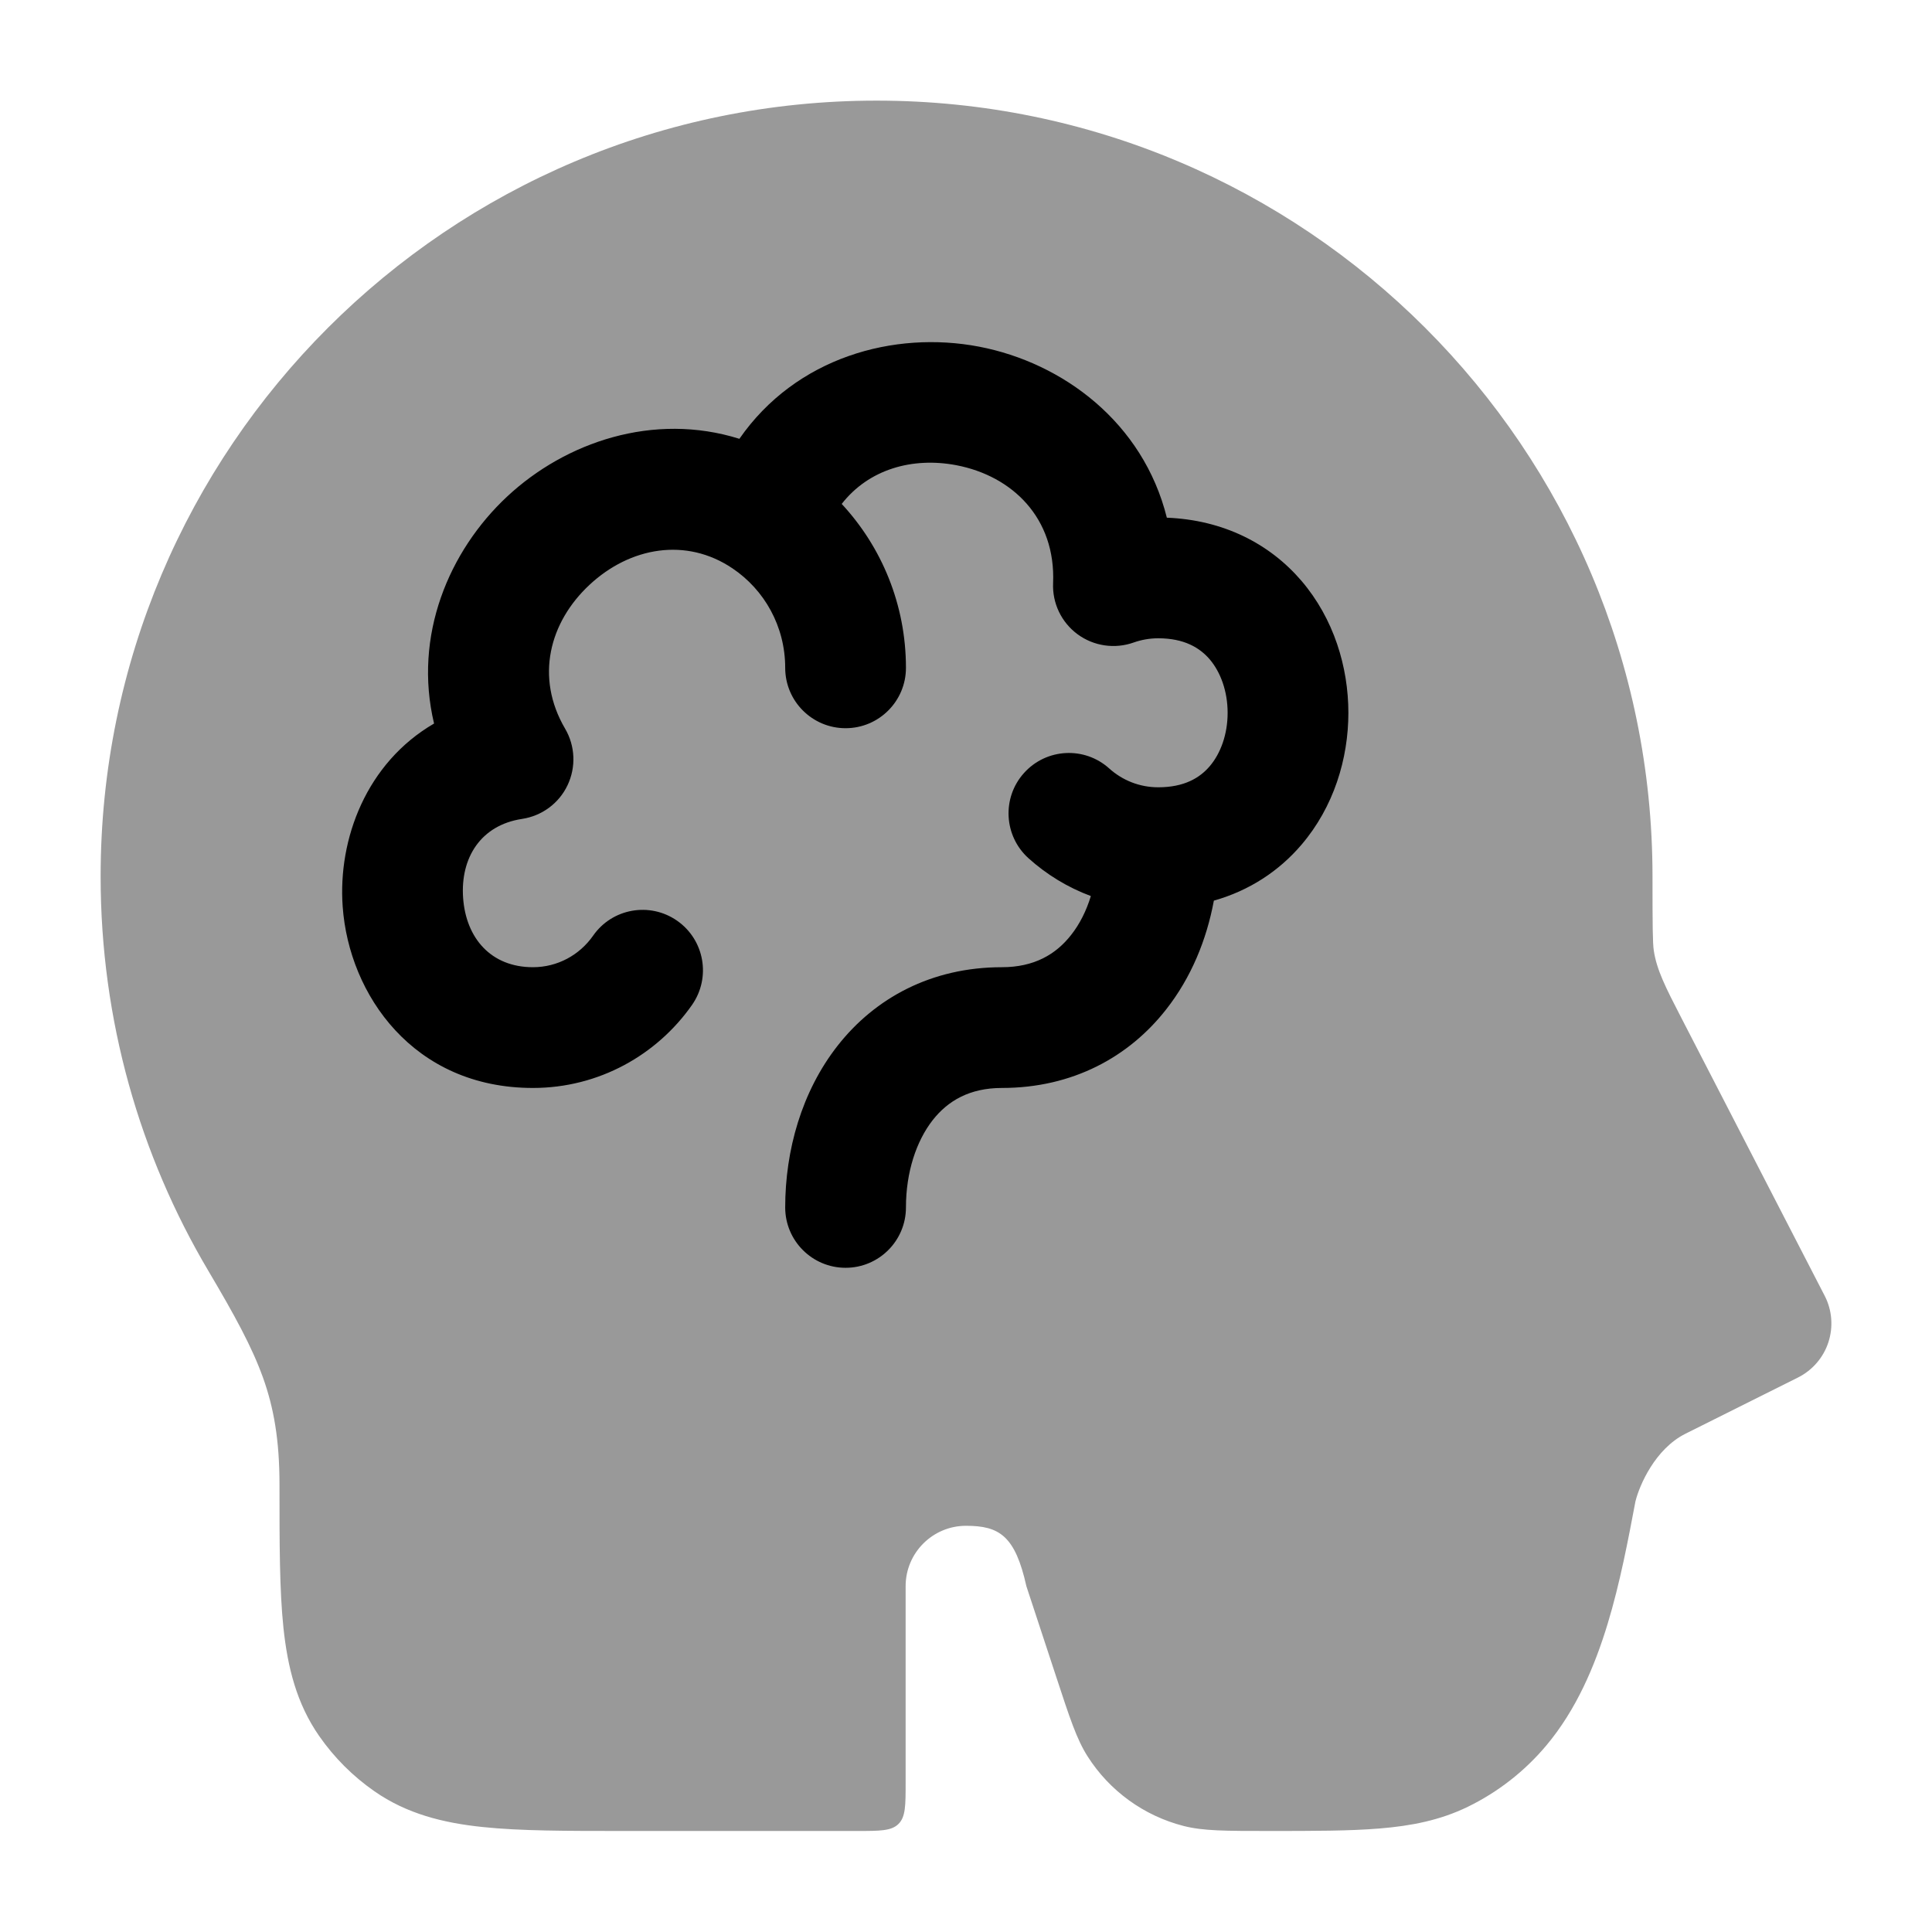 <svg width="24" height="24" viewBox="0 0 24 24" xmlns="http://www.w3.org/2000/svg">
<path opacity="0.4" d="M10.889 1.25C5.566 1.25 1.25 5.564 1.25 10.887C1.25 12.676 1.738 14.353 2.59 15.79C2.917 16.343 3.129 16.729 3.268 17.116C3.4 17.486 3.472 17.883 3.472 18.445L3.472 18.485C3.472 19.177 3.472 19.754 3.521 20.221C3.573 20.71 3.684 21.163 3.966 21.567C4.152 21.834 4.383 22.065 4.65 22.251C5.054 22.533 5.507 22.645 5.996 22.696C6.462 22.745 7.04 22.745 7.732 22.745H10.65C10.933 22.745 11.074 22.745 11.162 22.657C11.25 22.569 11.25 22.428 11.25 22.145V19.704C11.25 19.29 11.586 18.954 12 18.954C12.414 18.954 12.611 19.078 12.75 19.704L13.118 20.822C13.29 21.346 13.376 21.608 13.511 21.819C13.784 22.248 14.211 22.557 14.704 22.683C14.947 22.745 15.223 22.745 15.774 22.745C16.315 22.745 16.767 22.745 17.139 22.714C17.529 22.682 17.888 22.613 18.235 22.444C18.608 22.262 18.94 22.003 19.207 21.685C19.583 21.238 19.812 20.693 19.969 20.177C20.125 19.665 20.227 19.122 20.316 18.651C20.366 18.449 20.561 17.999 20.936 17.811L22.335 17.112C22.515 17.022 22.651 16.864 22.713 16.674C22.775 16.483 22.759 16.275 22.667 16.097L20.886 12.644C20.691 12.266 20.58 12.049 20.544 11.808C20.53 11.717 20.528 11.506 20.528 10.887C20.528 5.564 16.212 1.25 10.889 1.25Z" fill="currentColor"/>
<path fill-rule="evenodd" clip-rule="evenodd" d="M11.88 5.779C12.578 5.913 13.116 6.437 13.082 7.244C13.071 7.493 13.185 7.731 13.386 7.879C13.587 8.027 13.849 8.065 14.084 7.981C14.178 7.948 14.28 7.929 14.388 7.929C14.711 7.929 14.904 8.047 15.027 8.19C15.163 8.35 15.25 8.588 15.25 8.855C15.25 9.122 15.163 9.36 15.027 9.519C14.904 9.663 14.711 9.78 14.388 9.78C14.155 9.78 13.943 9.693 13.78 9.547C13.473 9.269 12.998 9.294 12.721 9.602C12.444 9.909 12.469 10.384 12.776 10.661C13 10.863 13.263 11.024 13.551 11.131C13.494 11.318 13.41 11.483 13.306 11.614C13.118 11.855 12.847 12.015 12.446 12.015C11.569 12.015 10.869 12.399 10.406 12.989C9.958 13.56 9.754 14.291 9.754 14.999C9.754 15.413 10.09 15.749 10.504 15.749C10.918 15.749 11.254 15.413 11.254 14.999C11.254 14.561 11.383 14.175 11.586 13.915C11.775 13.674 12.046 13.515 12.446 13.515C13.324 13.515 14.024 13.13 14.486 12.54C14.796 12.146 14.989 11.675 15.079 11.188C15.519 11.064 15.888 10.821 16.167 10.494C16.568 10.025 16.75 9.426 16.75 8.855C16.75 8.284 16.568 7.684 16.167 7.215C15.772 6.754 15.198 6.459 14.495 6.431C14.2 5.248 13.204 4.506 12.161 4.306C11.108 4.105 9.89 4.436 9.185 5.451C8.119 5.117 7.026 5.491 6.3 6.168C5.576 6.844 5.132 7.897 5.392 8.988C4.553 9.476 4.196 10.421 4.257 11.263C4.335 12.355 5.134 13.515 6.62 13.515C7.44 13.515 8.162 13.104 8.597 12.483C8.834 12.143 8.752 11.676 8.412 11.438C8.073 11.201 7.605 11.283 7.368 11.623C7.2 11.863 6.927 12.015 6.62 12.015C6.1 12.015 5.789 11.655 5.753 11.155C5.717 10.652 5.976 10.25 6.484 10.173C6.731 10.136 6.943 9.98 7.05 9.755C7.157 9.53 7.146 9.267 7.02 9.052C6.645 8.413 6.825 7.729 7.323 7.265C7.827 6.795 8.524 6.672 9.1 7.061C9.495 7.327 9.754 7.78 9.754 8.296C9.754 8.71 10.09 9.046 10.504 9.046C10.918 9.046 11.254 8.71 11.254 8.296C11.254 7.51 10.951 6.793 10.456 6.26C10.791 5.83 11.332 5.675 11.88 5.779Z" fill="currentColor"/>
</svg>
